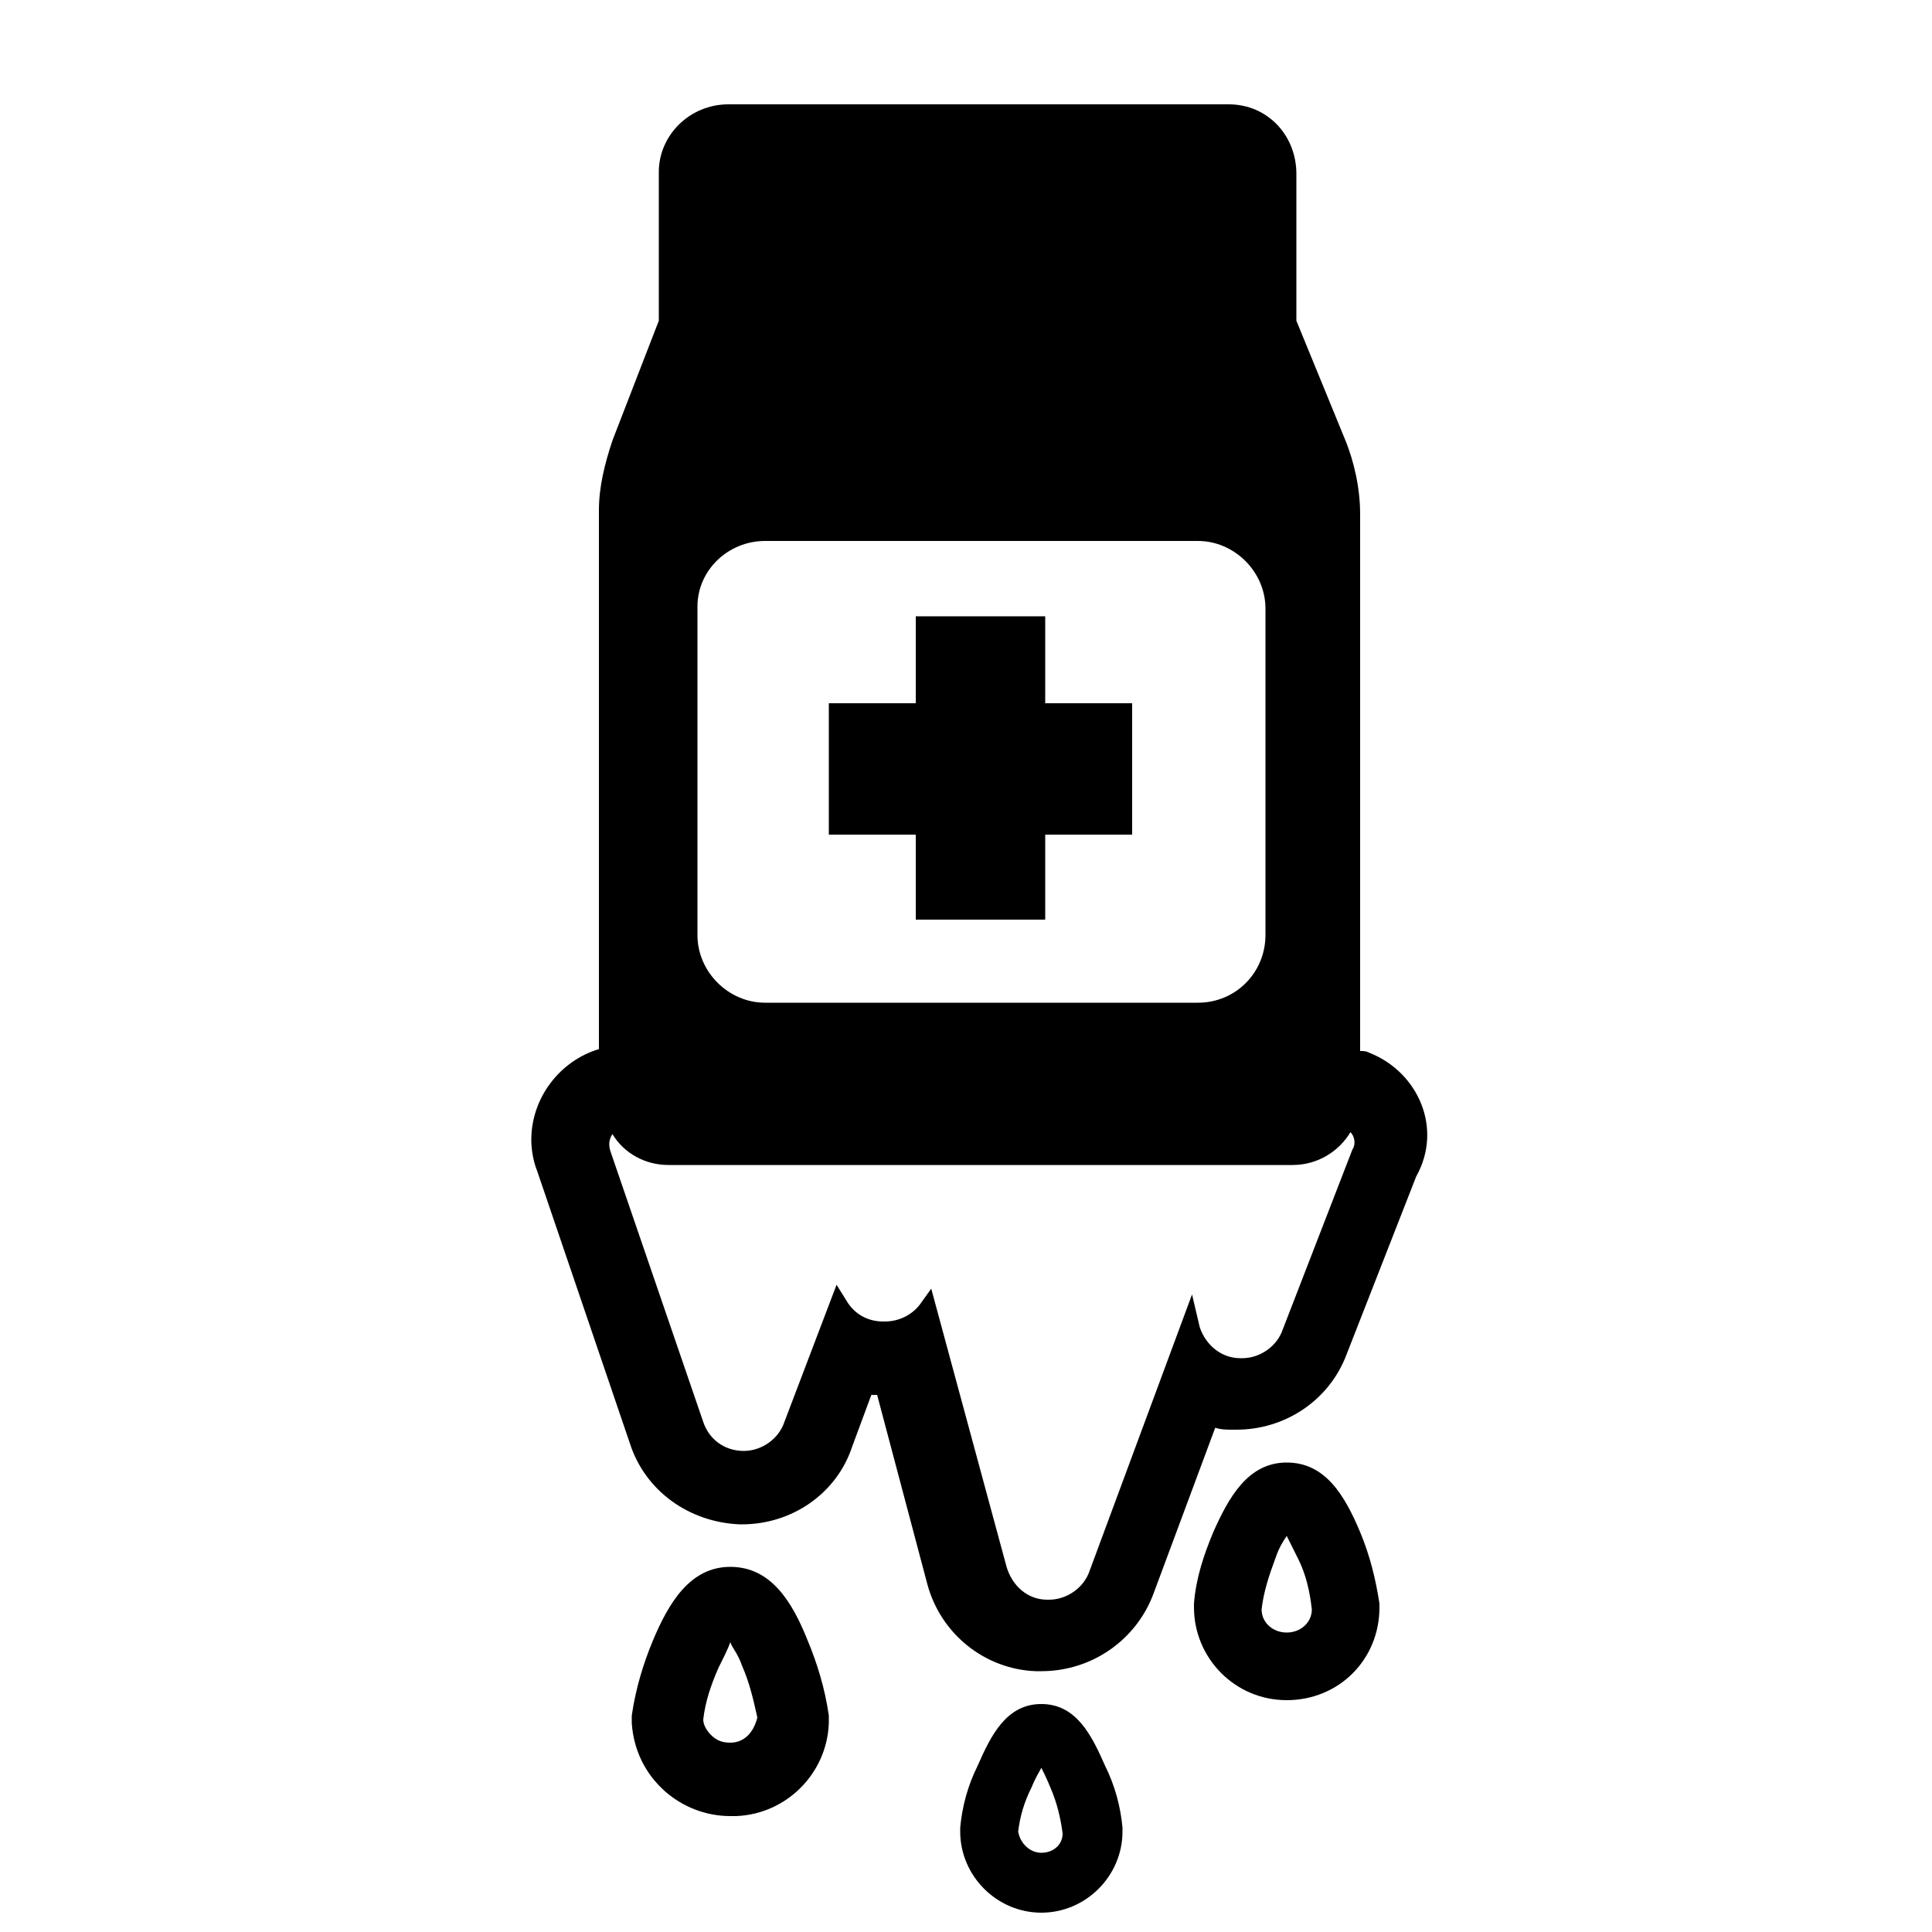 <?xml version="1.0" encoding="utf-8"?>
<!-- Generator: Adobe Illustrator 24.2.3, SVG Export Plug-In . SVG Version: 6.00 Build 0)  -->
<svg version="1.1" id="Layer_1" xmlns="http://www.w3.org/2000/svg" xmlns:xlink="http://www.w3.org/1999/xlink" x="0px" y="0px"
	 viewBox="0 0 100 100" style="enable-background:new 0 0 100 100;" xml:space="preserve">
<g>
	<polygon points="47.4,47.6 54.1,47.6 54.1,43.2 58.6,43.2 58.6,36.4 54.1,36.4 54.1,31.9 47.4,31.9 47.4,36.4 42.9,36.4 42.9,43.2 
		47.4,43.2 	"/>
	<path d="M70.9,54.5c-0.2-0.1-0.3-0.1-0.5-0.1V26.6c0-1.3-0.3-2.7-0.8-3.9l-2.5-6.1V9c0-2-1.5-3.6-3.5-3.6c0,0,0,0-0.1,0H37.7
		c-2,0-3.6,1.6-3.6,3.5c0,0,0,0,0,0.1v7.6l-2.4,6.2c-0.4,1.2-0.7,2.4-0.7,3.6v27.9c-2,0.6-3.5,2.5-3.5,4.7c0,0.5,0.1,1.1,0.3,1.6
		l4.8,14.1c0.8,2.5,3.1,4.1,5.7,4.2h0.1c2.6,0,4.9-1.6,5.7-4l1-2.7h0.3l2.6,9.8c0.7,2.6,3,4.4,5.6,4.5h0.3c2.6,0,4.9-1.6,5.8-4
		l3.2-8.6c0.3,0.1,0.6,0.1,0.9,0.1h0.2c2.5,0,4.8-1.5,5.7-3.9l3.6-9.2C74.7,58.4,73.4,55.5,70.9,54.5z M36.1,31.4
		c0-1.9,1.6-3.4,3.5-3.4H62c1.9,0,3.5,1.6,3.5,3.5l0,16.9c0,1.9-1.5,3.5-3.5,3.5H39.6c-1.9,0-3.5-1.6-3.5-3.5V31.4z M70,59.5
		l-3.6,9.3c-0.3,0.9-1.2,1.5-2.1,1.5h-0.1c-1,0-1.8-0.7-2.1-1.6L61.7,67l-5.3,14.3c-0.3,0.9-1.2,1.5-2.1,1.5h-0.1
		c-1,0-1.8-0.7-2.1-1.7l-3.9-14.4l-0.5,0.7c-0.4,0.6-1.1,1-1.9,1h-0.1c-0.8,0-1.5-0.4-1.9-1.1l-0.5-0.8l-2.7,7.1
		c-0.3,0.9-1.2,1.5-2.1,1.5c-1,0-1.8-0.6-2.1-1.5l-4.8-14c-0.1-0.3-0.1-0.6,0.1-0.9c0.6,1,1.7,1.6,2.9,1.6c0,0,0,0,0,0h32.3
		c1.3,0,2.4-0.7,3-1.7C70.1,58.8,70.2,59.2,70,59.5z"/>
	<path d="M70.4,79.3c-0.8-1.9-1.8-3.6-3.8-3.6s-3,1.8-3.8,3.6c-0.5,1.2-0.9,2.4-1,3.7l0,0.2c0,2.6,2.1,4.8,4.8,4.8s4.8-2.1,4.8-4.8
		l0-0.2C71.2,81.7,70.9,80.5,70.4,79.3z M66.6,84.5c-0.7,0-1.3-0.5-1.3-1.2c0.1-0.9,0.4-1.8,0.7-2.6c0.2-0.6,0.4-0.9,0.6-1.2
		c0.1,0.2,0.3,0.6,0.6,1.2c0.4,0.8,0.6,1.7,0.7,2.6C67.9,84,67.3,84.5,66.6,84.5z"/>
	<path d="M41.8,84.9c-0.8-2-1.9-3.8-4-3.8c-2.1,0-3.2,1.9-4,3.8c-0.5,1.2-0.9,2.5-1.1,3.9l0,0.2l0,0.2c0.1,1.4,0.7,2.6,1.7,3.5
		c0.9,0.8,2.1,1.3,3.4,1.3c0.1,0,0.2,0,0.3,0c2.6-0.1,4.7-2.2,4.8-4.8l0-0.2l0-0.2C42.7,87.4,42.3,86.1,41.8,84.9z M37.8,90.2
		c-0.4,0-0.7-0.1-1-0.4c-0.2-0.2-0.4-0.5-0.4-0.8c0.1-0.9,0.4-1.8,0.8-2.7c0.3-0.6,0.5-1,0.6-1.3c0.1,0.3,0.4,0.6,0.6,1.2
		c0.4,0.9,0.6,1.8,0.8,2.7C39,89.7,38.5,90.2,37.8,90.2z"/>
	<path d="M57.2,91.4c-0.7-1.6-1.5-3.2-3.3-3.2c-1.8,0-2.6,1.6-3.3,3.2c-0.5,1-0.8,2.1-0.9,3.2l0,0.2c0,2.3,1.9,4.2,4.2,4.2
		c2.3,0,4.2-1.9,4.2-4.2l0-0.2C58,93.5,57.7,92.4,57.2,91.4z M53.9,95.9c-0.6,0-1.1-0.5-1.2-1.1c0.1-0.8,0.3-1.5,0.7-2.3
		c0.2-0.5,0.4-0.8,0.5-1c0.1,0.2,0.3,0.6,0.5,1.1c0.3,0.7,0.5,1.5,0.6,2.3C55,95.5,54.5,95.9,53.9,95.9z"/>
</g>
</svg>
